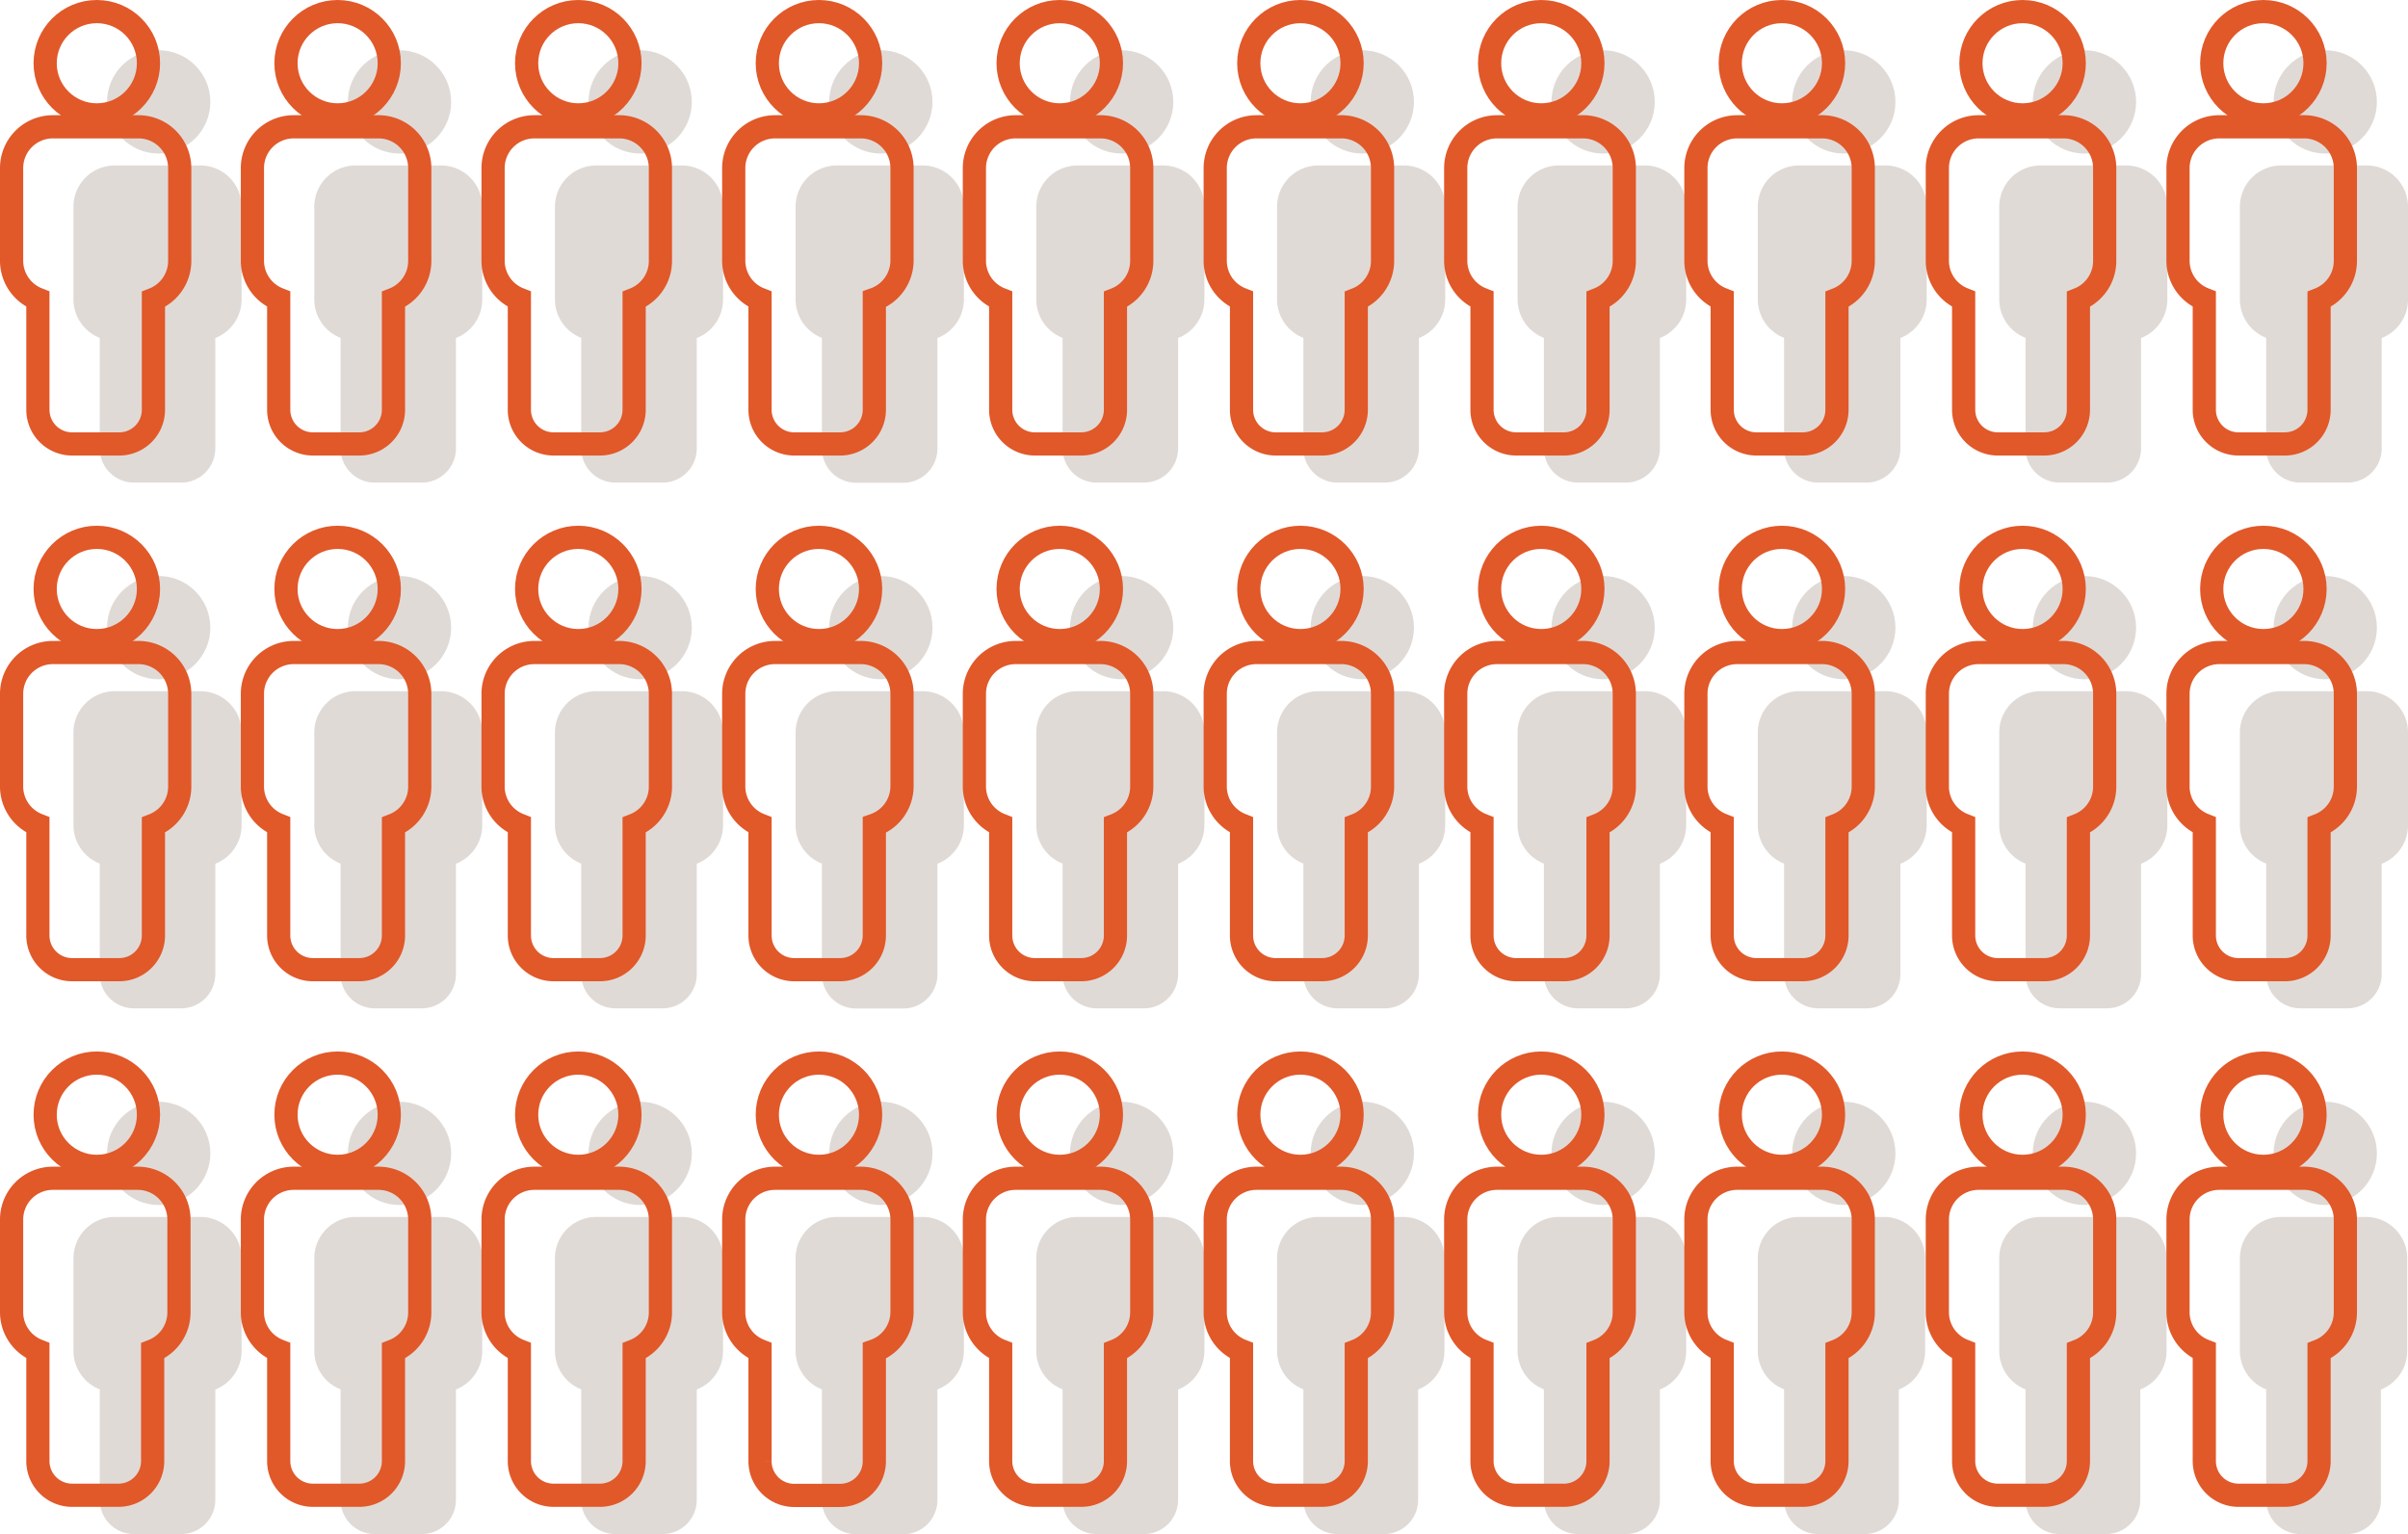 <svg id="Layer_1" data-name="Layer 1" xmlns="http://www.w3.org/2000/svg" viewBox="0 0 155.69 99.22"><defs><style>.cls-1{fill:#e0dad6;}.cls-2{fill:none;stroke:#e15829;stroke-miterlimit:10;stroke-width:1.5px;}</style></defs><title>people-graphic</title><path class="cls-1" d="M23.62,18.7H18.1a2.67,2.67,0,0,0-2.67,2.67v6a2.67,2.67,0,0,0,1.7,2.48V37a2.21,2.21,0,0,0,2.21,2.21h3A2.21,2.21,0,0,0,24.6,37V29.86a2.67,2.67,0,0,0,1.7-2.48v-6A2.67,2.67,0,0,0,23.62,18.7Z" transform="translate(-10.68 -8)"/><circle class="cls-1" cx="10.26" cy="6.59" r="3.34"/><path class="cls-1" d="M39.19,18.7H33.66A2.67,2.67,0,0,0,31,21.37v6a2.67,2.67,0,0,0,1.7,2.48V37a2.21,2.21,0,0,0,2.21,2.21h3A2.21,2.21,0,0,0,40.16,37V29.86a2.67,2.67,0,0,0,1.7-2.48v-6A2.67,2.67,0,0,0,39.19,18.7Z" transform="translate(-10.68 -8)"/><circle class="cls-1" cx="25.83" cy="6.59" r="3.34"/><path class="cls-1" d="M54.75,18.7H49.23a2.67,2.67,0,0,0-2.67,2.67v6a2.67,2.67,0,0,0,1.7,2.48V37a2.21,2.21,0,0,0,2.21,2.21h3A2.21,2.21,0,0,0,55.73,37V29.86a2.67,2.67,0,0,0,1.7-2.48v-6A2.67,2.67,0,0,0,54.75,18.7Z" transform="translate(-10.68 -8)"/><circle class="cls-1" cx="41.39" cy="6.59" r="3.34"/><path class="cls-1" d="M70.32,18.7H64.79a2.67,2.67,0,0,0-2.67,2.67v6a2.67,2.67,0,0,0,1.7,2.48V37A2.21,2.21,0,0,0,66,39.22h3A2.21,2.21,0,0,0,71.29,37V29.86A2.67,2.67,0,0,0,73,27.38v-6A2.67,2.67,0,0,0,70.32,18.7Z" transform="translate(-10.68 -8)"/><circle class="cls-1" cx="56.95" cy="6.59" r="3.34"/><path class="cls-1" d="M85.88,18.7H80.35a2.67,2.67,0,0,0-2.67,2.67v6a2.67,2.67,0,0,0,1.7,2.48V37a2.21,2.21,0,0,0,2.21,2.21h3A2.21,2.21,0,0,0,86.85,37V29.86a2.67,2.67,0,0,0,1.7-2.48v-6A2.67,2.67,0,0,0,85.88,18.7Z" transform="translate(-10.68 -8)"/><circle class="cls-1" cx="72.52" cy="6.59" r="3.34"/><path class="cls-1" d="M101.44,18.7H95.92a2.67,2.67,0,0,0-2.67,2.67v6a2.67,2.67,0,0,0,1.7,2.48V37a2.21,2.21,0,0,0,2.21,2.21h3A2.21,2.21,0,0,0,102.42,37V29.86a2.67,2.67,0,0,0,1.7-2.48v-6A2.67,2.67,0,0,0,101.44,18.7Z" transform="translate(-10.68 -8)"/><circle class="cls-1" cx="88.08" cy="6.59" r="3.34"/><path class="cls-1" d="M117,18.7h-5.53a2.67,2.67,0,0,0-2.67,2.67v6a2.67,2.67,0,0,0,1.7,2.48V37a2.21,2.21,0,0,0,2.21,2.21h3A2.21,2.21,0,0,0,118,37V29.86a2.67,2.67,0,0,0,1.7-2.48v-6A2.67,2.67,0,0,0,117,18.7Z" transform="translate(-10.68 -8)"/><circle class="cls-1" cx="103.65" cy="6.59" r="3.34"/><path class="cls-1" d="M132.57,18.7H127a2.67,2.67,0,0,0-2.67,2.67v6a2.67,2.67,0,0,0,1.7,2.48V37a2.21,2.21,0,0,0,2.21,2.21h3A2.21,2.21,0,0,0,133.55,37V29.86a2.67,2.67,0,0,0,1.7-2.48v-6A2.67,2.67,0,0,0,132.57,18.7Z" transform="translate(-10.68 -8)"/><circle class="cls-1" cx="119.21" cy="6.59" r="3.34"/><path class="cls-1" d="M148.14,18.7h-5.53a2.67,2.67,0,0,0-2.67,2.67v6a2.67,2.67,0,0,0,1.7,2.48V37a2.21,2.21,0,0,0,2.21,2.21h3A2.21,2.21,0,0,0,149.11,37V29.86a2.67,2.67,0,0,0,1.7-2.48v-6A2.67,2.67,0,0,0,148.14,18.7Z" transform="translate(-10.68 -8)"/><circle class="cls-1" cx="134.77" cy="6.59" r="3.34"/><path class="cls-1" d="M163.7,18.7h-5.53a2.67,2.67,0,0,0-2.67,2.67v6a2.67,2.67,0,0,0,1.7,2.48V37a2.21,2.21,0,0,0,2.21,2.21h3A2.21,2.21,0,0,0,164.67,37V29.86a2.67,2.67,0,0,0,1.7-2.48v-6A2.67,2.67,0,0,0,163.7,18.7Z" transform="translate(-10.68 -8)"/><circle class="cls-1" cx="150.34" cy="6.59" r="3.34"/><path class="cls-1" d="M23.62,52.7H18.1a2.67,2.67,0,0,0-2.67,2.67v6a2.67,2.67,0,0,0,1.7,2.48V71a2.21,2.21,0,0,0,2.21,2.21h3A2.21,2.21,0,0,0,24.6,71V63.86a2.67,2.67,0,0,0,1.7-2.48v-6A2.67,2.67,0,0,0,23.62,52.7Z" transform="translate(-10.68 -8)"/><circle class="cls-1" cx="10.26" cy="40.59" r="3.34"/><path class="cls-1" d="M39.19,52.7H33.66A2.67,2.67,0,0,0,31,55.37v6a2.67,2.67,0,0,0,1.7,2.48V71a2.21,2.21,0,0,0,2.21,2.21h3A2.21,2.21,0,0,0,40.16,71V63.86a2.67,2.67,0,0,0,1.7-2.48v-6A2.67,2.67,0,0,0,39.19,52.7Z" transform="translate(-10.68 -8)"/><circle class="cls-1" cx="25.83" cy="40.59" r="3.34"/><path class="cls-1" d="M54.75,52.7H49.23a2.67,2.67,0,0,0-2.67,2.67v6a2.67,2.67,0,0,0,1.7,2.48V71a2.21,2.21,0,0,0,2.21,2.21h3A2.21,2.21,0,0,0,55.73,71V63.86a2.67,2.67,0,0,0,1.7-2.48v-6A2.67,2.67,0,0,0,54.75,52.7Z" transform="translate(-10.68 -8)"/><circle class="cls-1" cx="41.39" cy="40.59" r="3.34"/><path class="cls-1" d="M70.32,52.7H64.79a2.67,2.67,0,0,0-2.67,2.67v6a2.67,2.67,0,0,0,1.7,2.48V71A2.21,2.21,0,0,0,66,73.22h3A2.21,2.21,0,0,0,71.29,71V63.86A2.67,2.67,0,0,0,73,61.38v-6A2.67,2.67,0,0,0,70.32,52.7Z" transform="translate(-10.68 -8)"/><circle class="cls-1" cx="56.95" cy="40.59" r="3.34"/><path class="cls-1" d="M85.88,52.7H80.35a2.67,2.67,0,0,0-2.67,2.67v6a2.67,2.67,0,0,0,1.7,2.48V71a2.21,2.21,0,0,0,2.21,2.21h3A2.21,2.21,0,0,0,86.85,71V63.86a2.67,2.67,0,0,0,1.7-2.48v-6A2.67,2.67,0,0,0,85.88,52.7Z" transform="translate(-10.68 -8)"/><circle class="cls-1" cx="72.52" cy="40.59" r="3.34"/><path class="cls-1" d="M101.44,52.7H95.92a2.67,2.67,0,0,0-2.67,2.67v6a2.67,2.67,0,0,0,1.7,2.48V71a2.21,2.21,0,0,0,2.21,2.21h3A2.21,2.21,0,0,0,102.42,71V63.86a2.67,2.67,0,0,0,1.7-2.48v-6A2.67,2.67,0,0,0,101.44,52.7Z" transform="translate(-10.68 -8)"/><circle class="cls-1" cx="88.08" cy="40.59" r="3.34"/><path class="cls-1" d="M117,52.7h-5.53a2.67,2.67,0,0,0-2.67,2.67v6a2.67,2.67,0,0,0,1.7,2.48V71a2.21,2.21,0,0,0,2.21,2.21h3A2.21,2.21,0,0,0,118,71V63.86a2.67,2.67,0,0,0,1.7-2.48v-6A2.67,2.67,0,0,0,117,52.7Z" transform="translate(-10.68 -8)"/><circle class="cls-1" cx="103.65" cy="40.59" r="3.34"/><path class="cls-1" d="M132.57,52.7H127a2.67,2.67,0,0,0-2.67,2.67v6a2.67,2.67,0,0,0,1.7,2.48V71a2.21,2.21,0,0,0,2.21,2.21h3A2.21,2.21,0,0,0,133.55,71V63.86a2.67,2.67,0,0,0,1.7-2.48v-6A2.67,2.67,0,0,0,132.57,52.7Z" transform="translate(-10.68 -8)"/><circle class="cls-1" cx="119.21" cy="40.59" r="3.34"/><path class="cls-1" d="M148.14,52.7h-5.53a2.67,2.67,0,0,0-2.67,2.67v6a2.67,2.67,0,0,0,1.7,2.48V71a2.21,2.21,0,0,0,2.21,2.21h3A2.21,2.21,0,0,0,149.11,71V63.86a2.67,2.67,0,0,0,1.7-2.48v-6A2.67,2.67,0,0,0,148.14,52.7Z" transform="translate(-10.68 -8)"/><circle class="cls-1" cx="134.77" cy="40.59" r="3.34"/><path class="cls-1" d="M163.7,52.7h-5.53a2.67,2.67,0,0,0-2.67,2.67v6a2.67,2.67,0,0,0,1.7,2.48V71a2.21,2.21,0,0,0,2.21,2.21h3A2.21,2.21,0,0,0,164.67,71V63.86a2.67,2.67,0,0,0,1.7-2.48v-6A2.67,2.67,0,0,0,163.7,52.7Z" transform="translate(-10.68 -8)"/><circle class="cls-1" cx="150.34" cy="40.59" r="3.34"/><path class="cls-1" d="M23.62,86.7H18.1a2.67,2.67,0,0,0-2.67,2.67v6a2.67,2.67,0,0,0,1.7,2.48V105a2.21,2.21,0,0,0,2.21,2.21h3A2.21,2.21,0,0,0,24.6,105V97.86a2.67,2.67,0,0,0,1.7-2.48v-6A2.67,2.67,0,0,0,23.62,86.7Z" transform="translate(-10.68 -8)"/><circle class="cls-1" cx="10.26" cy="74.59" r="3.34"/><path class="cls-1" d="M39.19,86.7H33.66A2.67,2.67,0,0,0,31,89.37v6a2.67,2.67,0,0,0,1.7,2.48V105a2.21,2.21,0,0,0,2.21,2.21h3A2.21,2.21,0,0,0,40.16,105V97.86a2.67,2.67,0,0,0,1.7-2.48v-6A2.67,2.67,0,0,0,39.19,86.7Z" transform="translate(-10.68 -8)"/><circle class="cls-1" cx="25.83" cy="74.59" r="3.34"/><path class="cls-1" d="M54.75,86.7H49.23a2.67,2.67,0,0,0-2.67,2.67v6a2.67,2.67,0,0,0,1.7,2.48V105a2.21,2.21,0,0,0,2.21,2.21h3A2.21,2.21,0,0,0,55.73,105V97.86a2.67,2.67,0,0,0,1.7-2.48v-6A2.67,2.67,0,0,0,54.75,86.7Z" transform="translate(-10.68 -8)"/><circle class="cls-1" cx="41.39" cy="74.59" r="3.34"/><path class="cls-1" d="M70.32,86.7H64.79a2.67,2.67,0,0,0-2.67,2.67v6a2.67,2.67,0,0,0,1.7,2.48V105A2.21,2.21,0,0,0,66,107.22h3A2.21,2.21,0,0,0,71.29,105V97.86A2.67,2.67,0,0,0,73,95.38v-6A2.67,2.67,0,0,0,70.32,86.7Z" transform="translate(-10.68 -8)"/><circle class="cls-1" cx="56.95" cy="74.59" r="3.34"/><path class="cls-1" d="M85.88,86.7H80.35a2.67,2.67,0,0,0-2.67,2.67v6a2.67,2.67,0,0,0,1.7,2.48V105a2.21,2.21,0,0,0,2.21,2.21h3A2.21,2.21,0,0,0,86.85,105V97.86a2.67,2.67,0,0,0,1.7-2.48v-6A2.67,2.67,0,0,0,85.88,86.7Z" transform="translate(-10.68 -8)"/><circle class="cls-1" cx="72.52" cy="74.59" r="3.34"/><path class="cls-1" d="M101.44,86.7H95.92a2.67,2.67,0,0,0-2.67,2.67v6a2.67,2.67,0,0,0,1.7,2.48V105a2.21,2.21,0,0,0,2.21,2.21h3a2.21,2.21,0,0,0,2.21-2.21V97.86a2.67,2.67,0,0,0,1.7-2.48v-6A2.67,2.67,0,0,0,101.44,86.7Z" transform="translate(-10.68 -8)"/><circle class="cls-1" cx="88.08" cy="74.59" r="3.34"/><path class="cls-1" d="M117,86.7h-5.53a2.67,2.67,0,0,0-2.67,2.67v6a2.67,2.67,0,0,0,1.7,2.48V105a2.21,2.21,0,0,0,2.21,2.21h3A2.21,2.21,0,0,0,118,105V97.86a2.67,2.67,0,0,0,1.7-2.48v-6A2.67,2.67,0,0,0,117,86.7Z" transform="translate(-10.68 -8)"/><circle class="cls-1" cx="103.65" cy="74.59" r="3.34"/><path class="cls-1" d="M132.57,86.7H127a2.67,2.67,0,0,0-2.67,2.67v6a2.67,2.67,0,0,0,1.7,2.48V105a2.21,2.21,0,0,0,2.21,2.21h3a2.21,2.21,0,0,0,2.21-2.21V97.86a2.67,2.67,0,0,0,1.7-2.48v-6A2.67,2.67,0,0,0,132.57,86.7Z" transform="translate(-10.68 -8)"/><circle class="cls-1" cx="119.21" cy="74.59" r="3.34"/><path class="cls-1" d="M148.14,86.7h-5.53a2.67,2.67,0,0,0-2.67,2.67v6a2.67,2.67,0,0,0,1.7,2.48V105a2.21,2.21,0,0,0,2.21,2.21h3a2.21,2.21,0,0,0,2.21-2.21V97.86a2.67,2.67,0,0,0,1.7-2.48v-6A2.67,2.67,0,0,0,148.14,86.7Z" transform="translate(-10.68 -8)"/><circle class="cls-1" cx="134.77" cy="74.59" r="3.34"/><path class="cls-1" d="M163.7,86.7h-5.53a2.67,2.67,0,0,0-2.67,2.67v6a2.67,2.67,0,0,0,1.7,2.48V105a2.21,2.21,0,0,0,2.21,2.21h3a2.21,2.21,0,0,0,2.21-2.21V97.86a2.67,2.67,0,0,0,1.7-2.48v-6A2.67,2.67,0,0,0,163.7,86.7Z" transform="translate(-10.68 -8)"/><circle class="cls-1" cx="150.34" cy="74.59" r="3.34"/><path class="cls-2" d="M19.62,16.2H14.1a2.67,2.67,0,0,0-2.67,2.67v6a2.67,2.67,0,0,0,1.7,2.48V34.5a2.21,2.21,0,0,0,2.21,2.21h3A2.21,2.21,0,0,0,20.6,34.5V27.36a2.67,2.67,0,0,0,1.7-2.48v-6A2.67,2.67,0,0,0,19.62,16.2Z" transform="translate(-10.68 -8)"/><circle class="cls-2" cx="6.26" cy="4.09" r="3.34"/><path class="cls-2" d="M35.19,16.2H29.66A2.67,2.67,0,0,0,27,18.87v6a2.67,2.67,0,0,0,1.7,2.48V34.5a2.21,2.21,0,0,0,2.21,2.21h3a2.21,2.21,0,0,0,2.21-2.21V27.36a2.67,2.67,0,0,0,1.7-2.48v-6A2.67,2.67,0,0,0,35.19,16.2Z" transform="translate(-10.68 -8)"/><circle class="cls-2" cx="21.83" cy="4.09" r="3.34"/><path class="cls-2" d="M50.75,16.2H45.23a2.67,2.67,0,0,0-2.67,2.67v6a2.67,2.67,0,0,0,1.7,2.48V34.5a2.21,2.21,0,0,0,2.21,2.21h3a2.21,2.21,0,0,0,2.21-2.21V27.36a2.67,2.67,0,0,0,1.7-2.48v-6A2.67,2.67,0,0,0,50.75,16.2Z" transform="translate(-10.68 -8)"/><circle class="cls-2" cx="37.39" cy="4.09" r="3.34"/><path class="cls-2" d="M66.32,16.2H60.79a2.67,2.67,0,0,0-2.67,2.67v6a2.67,2.67,0,0,0,1.7,2.48V34.5A2.21,2.21,0,0,0,62,36.71h3a2.21,2.21,0,0,0,2.21-2.21V27.36A2.67,2.67,0,0,0,69,24.88v-6A2.67,2.67,0,0,0,66.32,16.2Z" transform="translate(-10.68 -8)"/><circle class="cls-2" cx="52.95" cy="4.09" r="3.34"/><path class="cls-2" d="M81.88,16.2H76.35a2.67,2.67,0,0,0-2.67,2.67v6a2.67,2.67,0,0,0,1.7,2.48V34.5a2.21,2.21,0,0,0,2.21,2.21h3a2.21,2.21,0,0,0,2.21-2.21V27.36a2.67,2.67,0,0,0,1.7-2.48v-6A2.67,2.67,0,0,0,81.88,16.2Z" transform="translate(-10.68 -8)"/><circle class="cls-2" cx="68.52" cy="4.09" r="3.34"/><path class="cls-2" d="M97.44,16.2H91.92a2.67,2.67,0,0,0-2.67,2.67v6a2.67,2.67,0,0,0,1.7,2.48V34.5a2.21,2.21,0,0,0,2.21,2.21h3a2.21,2.21,0,0,0,2.21-2.21V27.36a2.67,2.67,0,0,0,1.7-2.48v-6A2.67,2.67,0,0,0,97.44,16.2Z" transform="translate(-10.68 -8)"/><circle class="cls-2" cx="84.08" cy="4.09" r="3.34"/><path class="cls-2" d="M113,16.2h-5.53a2.67,2.67,0,0,0-2.67,2.67v6a2.67,2.67,0,0,0,1.7,2.48V34.5a2.21,2.21,0,0,0,2.21,2.21h3A2.21,2.21,0,0,0,114,34.5V27.36a2.67,2.67,0,0,0,1.7-2.48v-6A2.67,2.67,0,0,0,113,16.2Z" transform="translate(-10.68 -8)"/><circle class="cls-2" cx="99.65" cy="4.09" r="3.34"/><path class="cls-2" d="M128.57,16.2H123a2.67,2.67,0,0,0-2.67,2.67v6a2.67,2.67,0,0,0,1.7,2.48V34.5a2.21,2.21,0,0,0,2.21,2.21h3a2.21,2.21,0,0,0,2.21-2.21V27.36a2.67,2.67,0,0,0,1.7-2.48v-6A2.67,2.67,0,0,0,128.57,16.2Z" transform="translate(-10.68 -8)"/><circle class="cls-2" cx="115.21" cy="4.09" r="3.34"/><path class="cls-2" d="M144.14,16.2h-5.53a2.67,2.67,0,0,0-2.67,2.67v6a2.67,2.67,0,0,0,1.7,2.48V34.5a2.21,2.21,0,0,0,2.21,2.21h3a2.21,2.21,0,0,0,2.21-2.21V27.36a2.67,2.67,0,0,0,1.7-2.48v-6A2.67,2.67,0,0,0,144.14,16.2Z" transform="translate(-10.68 -8)"/><circle class="cls-2" cx="130.77" cy="4.09" r="3.34"/><path class="cls-2" d="M159.7,16.2h-5.53a2.67,2.67,0,0,0-2.67,2.67v6a2.67,2.67,0,0,0,1.7,2.48V34.5a2.21,2.21,0,0,0,2.21,2.21h3a2.21,2.21,0,0,0,2.21-2.21V27.36a2.67,2.67,0,0,0,1.7-2.48v-6A2.67,2.67,0,0,0,159.7,16.2Z" transform="translate(-10.68 -8)"/><circle class="cls-2" cx="146.34" cy="4.09" r="3.34"/><path class="cls-2" d="M19.62,50.2H14.1a2.67,2.67,0,0,0-2.67,2.67v6a2.67,2.67,0,0,0,1.7,2.48V68.5a2.21,2.21,0,0,0,2.21,2.21h3A2.21,2.21,0,0,0,20.6,68.5V61.36a2.67,2.67,0,0,0,1.7-2.48v-6A2.67,2.67,0,0,0,19.62,50.2Z" transform="translate(-10.68 -8)"/><circle class="cls-2" cx="6.26" cy="38.09" r="3.34"/><path class="cls-2" d="M35.19,50.2H29.66A2.67,2.67,0,0,0,27,52.87v6a2.67,2.67,0,0,0,1.7,2.48V68.5a2.21,2.21,0,0,0,2.21,2.21h3a2.21,2.21,0,0,0,2.21-2.21V61.36a2.67,2.67,0,0,0,1.7-2.48v-6A2.67,2.67,0,0,0,35.19,50.2Z" transform="translate(-10.68 -8)"/><circle class="cls-2" cx="21.83" cy="38.09" r="3.34"/><path class="cls-2" d="M50.75,50.2H45.23a2.67,2.67,0,0,0-2.67,2.67v6a2.67,2.67,0,0,0,1.7,2.48V68.5a2.21,2.21,0,0,0,2.21,2.21h3a2.21,2.21,0,0,0,2.21-2.21V61.36a2.67,2.67,0,0,0,1.7-2.48v-6A2.67,2.67,0,0,0,50.75,50.2Z" transform="translate(-10.68 -8)"/><circle class="cls-2" cx="37.39" cy="38.09" r="3.34"/><path class="cls-2" d="M66.32,50.2H60.79a2.67,2.67,0,0,0-2.67,2.67v6a2.67,2.67,0,0,0,1.7,2.48V68.5A2.21,2.21,0,0,0,62,70.71h3a2.21,2.21,0,0,0,2.21-2.21V61.36A2.67,2.67,0,0,0,69,58.88v-6A2.67,2.67,0,0,0,66.32,50.2Z" transform="translate(-10.68 -8)"/><circle class="cls-2" cx="52.95" cy="38.09" r="3.34"/><path class="cls-2" d="M81.88,50.2H76.35a2.67,2.67,0,0,0-2.67,2.67v6a2.67,2.67,0,0,0,1.7,2.48V68.5a2.21,2.21,0,0,0,2.21,2.21h3a2.21,2.21,0,0,0,2.21-2.21V61.36a2.67,2.67,0,0,0,1.7-2.48v-6A2.67,2.67,0,0,0,81.88,50.2Z" transform="translate(-10.68 -8)"/><circle class="cls-2" cx="68.52" cy="38.09" r="3.34"/><path class="cls-2" d="M97.44,50.2H91.92a2.67,2.67,0,0,0-2.67,2.67v6a2.67,2.67,0,0,0,1.7,2.48V68.5a2.21,2.21,0,0,0,2.21,2.21h3a2.21,2.21,0,0,0,2.21-2.21V61.36a2.67,2.67,0,0,0,1.7-2.48v-6A2.67,2.67,0,0,0,97.44,50.2Z" transform="translate(-10.68 -8)"/><circle class="cls-2" cx="84.08" cy="38.09" r="3.34"/><path class="cls-2" d="M113,50.2h-5.53a2.67,2.67,0,0,0-2.67,2.67v6a2.67,2.67,0,0,0,1.7,2.48V68.5a2.21,2.21,0,0,0,2.21,2.21h3A2.21,2.21,0,0,0,114,68.5V61.36a2.67,2.67,0,0,0,1.7-2.48v-6A2.67,2.67,0,0,0,113,50.2Z" transform="translate(-10.68 -8)"/><circle class="cls-2" cx="99.65" cy="38.09" r="3.34"/><path class="cls-2" d="M128.57,50.2H123a2.67,2.67,0,0,0-2.67,2.67v6a2.67,2.67,0,0,0,1.7,2.48V68.5a2.21,2.21,0,0,0,2.21,2.21h3a2.21,2.21,0,0,0,2.21-2.21V61.36a2.67,2.67,0,0,0,1.7-2.48v-6A2.67,2.67,0,0,0,128.57,50.2Z" transform="translate(-10.68 -8)"/><circle class="cls-2" cx="115.21" cy="38.09" r="3.34"/><path class="cls-2" d="M144.14,50.2h-5.53a2.67,2.67,0,0,0-2.67,2.67v6a2.67,2.67,0,0,0,1.7,2.48V68.5a2.21,2.21,0,0,0,2.21,2.21h3a2.21,2.21,0,0,0,2.21-2.21V61.36a2.67,2.67,0,0,0,1.7-2.48v-6A2.67,2.67,0,0,0,144.14,50.2Z" transform="translate(-10.68 -8)"/><circle class="cls-2" cx="130.77" cy="38.09" r="3.34"/><path class="cls-2" d="M159.7,50.2h-5.53a2.67,2.67,0,0,0-2.67,2.67v6a2.67,2.67,0,0,0,1.7,2.48V68.5a2.21,2.21,0,0,0,2.21,2.21h3a2.21,2.21,0,0,0,2.21-2.21V61.36a2.67,2.67,0,0,0,1.7-2.48v-6A2.67,2.67,0,0,0,159.7,50.2Z" transform="translate(-10.68 -8)"/><circle class="cls-2" cx="146.34" cy="38.09" r="3.34"/><path class="cls-2" d="M19.62,84.2H14.1a2.67,2.67,0,0,0-2.67,2.67v6a2.67,2.67,0,0,0,1.7,2.48v7.14a2.21,2.21,0,0,0,2.21,2.21h3a2.21,2.21,0,0,0,2.21-2.21V95.36a2.67,2.67,0,0,0,1.7-2.48v-6A2.67,2.67,0,0,0,19.62,84.2Z" transform="translate(-10.68 -8)"/><circle class="cls-2" cx="6.26" cy="72.09" r="3.34"/><path class="cls-2" d="M35.19,84.2H29.66A2.67,2.67,0,0,0,27,86.87v6a2.67,2.67,0,0,0,1.7,2.48v7.14a2.21,2.21,0,0,0,2.21,2.21h3a2.21,2.21,0,0,0,2.21-2.21V95.36a2.67,2.67,0,0,0,1.7-2.48v-6A2.67,2.67,0,0,0,35.19,84.2Z" transform="translate(-10.68 -8)"/><circle class="cls-2" cx="21.83" cy="72.09" r="3.34"/><path class="cls-2" d="M50.75,84.2H45.23a2.67,2.67,0,0,0-2.67,2.67v6a2.67,2.67,0,0,0,1.7,2.48v7.14a2.21,2.21,0,0,0,2.21,2.21h3a2.21,2.21,0,0,0,2.21-2.21V95.36a2.67,2.67,0,0,0,1.7-2.48v-6A2.67,2.67,0,0,0,50.75,84.2Z" transform="translate(-10.68 -8)"/><circle class="cls-2" cx="37.39" cy="72.09" r="3.34"/><path class="cls-2" d="M66.32,84.2H60.79a2.67,2.67,0,0,0-2.67,2.67v6a2.67,2.67,0,0,0,1.7,2.48v7.14A2.21,2.21,0,0,0,62,104.71h3a2.21,2.21,0,0,0,2.21-2.21V95.36A2.67,2.67,0,0,0,69,92.88v-6A2.67,2.67,0,0,0,66.32,84.2Z" transform="translate(-10.68 -8)"/><circle class="cls-2" cx="52.95" cy="72.09" r="3.34"/><path class="cls-2" d="M81.88,84.2H76.35a2.67,2.67,0,0,0-2.67,2.67v6a2.67,2.67,0,0,0,1.7,2.48v7.14a2.21,2.21,0,0,0,2.21,2.21h3a2.21,2.21,0,0,0,2.21-2.21V95.36a2.67,2.67,0,0,0,1.7-2.48v-6A2.67,2.67,0,0,0,81.88,84.2Z" transform="translate(-10.68 -8)"/><circle class="cls-2" cx="68.52" cy="72.09" r="3.34"/><path class="cls-2" d="M97.44,84.2H91.92a2.67,2.67,0,0,0-2.67,2.67v6a2.67,2.67,0,0,0,1.7,2.48v7.14a2.21,2.21,0,0,0,2.21,2.21h3a2.21,2.21,0,0,0,2.21-2.21V95.36a2.67,2.67,0,0,0,1.7-2.48v-6A2.67,2.67,0,0,0,97.44,84.2Z" transform="translate(-10.68 -8)"/><circle class="cls-2" cx="84.08" cy="72.09" r="3.34"/><path class="cls-2" d="M113,84.2h-5.53a2.67,2.67,0,0,0-2.67,2.67v6a2.67,2.67,0,0,0,1.7,2.48v7.14a2.21,2.21,0,0,0,2.21,2.21h3A2.21,2.21,0,0,0,114,102.5V95.36a2.67,2.67,0,0,0,1.7-2.48v-6A2.67,2.67,0,0,0,113,84.2Z" transform="translate(-10.68 -8)"/><circle class="cls-2" cx="99.65" cy="72.09" r="3.34"/><path class="cls-2" d="M128.57,84.2H123a2.67,2.67,0,0,0-2.67,2.67v6a2.67,2.67,0,0,0,1.7,2.48v7.14a2.21,2.21,0,0,0,2.21,2.21h3a2.21,2.21,0,0,0,2.21-2.21V95.36a2.67,2.67,0,0,0,1.7-2.48v-6A2.67,2.67,0,0,0,128.57,84.2Z" transform="translate(-10.68 -8)"/><circle class="cls-2" cx="115.21" cy="72.09" r="3.34"/><path class="cls-2" d="M144.14,84.2h-5.53a2.67,2.67,0,0,0-2.67,2.67v6a2.67,2.67,0,0,0,1.7,2.48v7.14a2.21,2.21,0,0,0,2.21,2.21h3a2.21,2.21,0,0,0,2.21-2.21V95.36a2.67,2.67,0,0,0,1.7-2.48v-6A2.67,2.67,0,0,0,144.14,84.2Z" transform="translate(-10.68 -8)"/><circle class="cls-2" cx="130.77" cy="72.09" r="3.34"/><path class="cls-2" d="M159.7,84.2h-5.53a2.67,2.67,0,0,0-2.67,2.67v6a2.67,2.67,0,0,0,1.7,2.48v7.14a2.21,2.21,0,0,0,2.21,2.21h3a2.21,2.21,0,0,0,2.21-2.21V95.36a2.67,2.67,0,0,0,1.7-2.48v-6A2.67,2.67,0,0,0,159.7,84.2Z" transform="translate(-10.68 -8)"/><circle class="cls-2" cx="146.34" cy="72.09" r="3.34"/></svg>